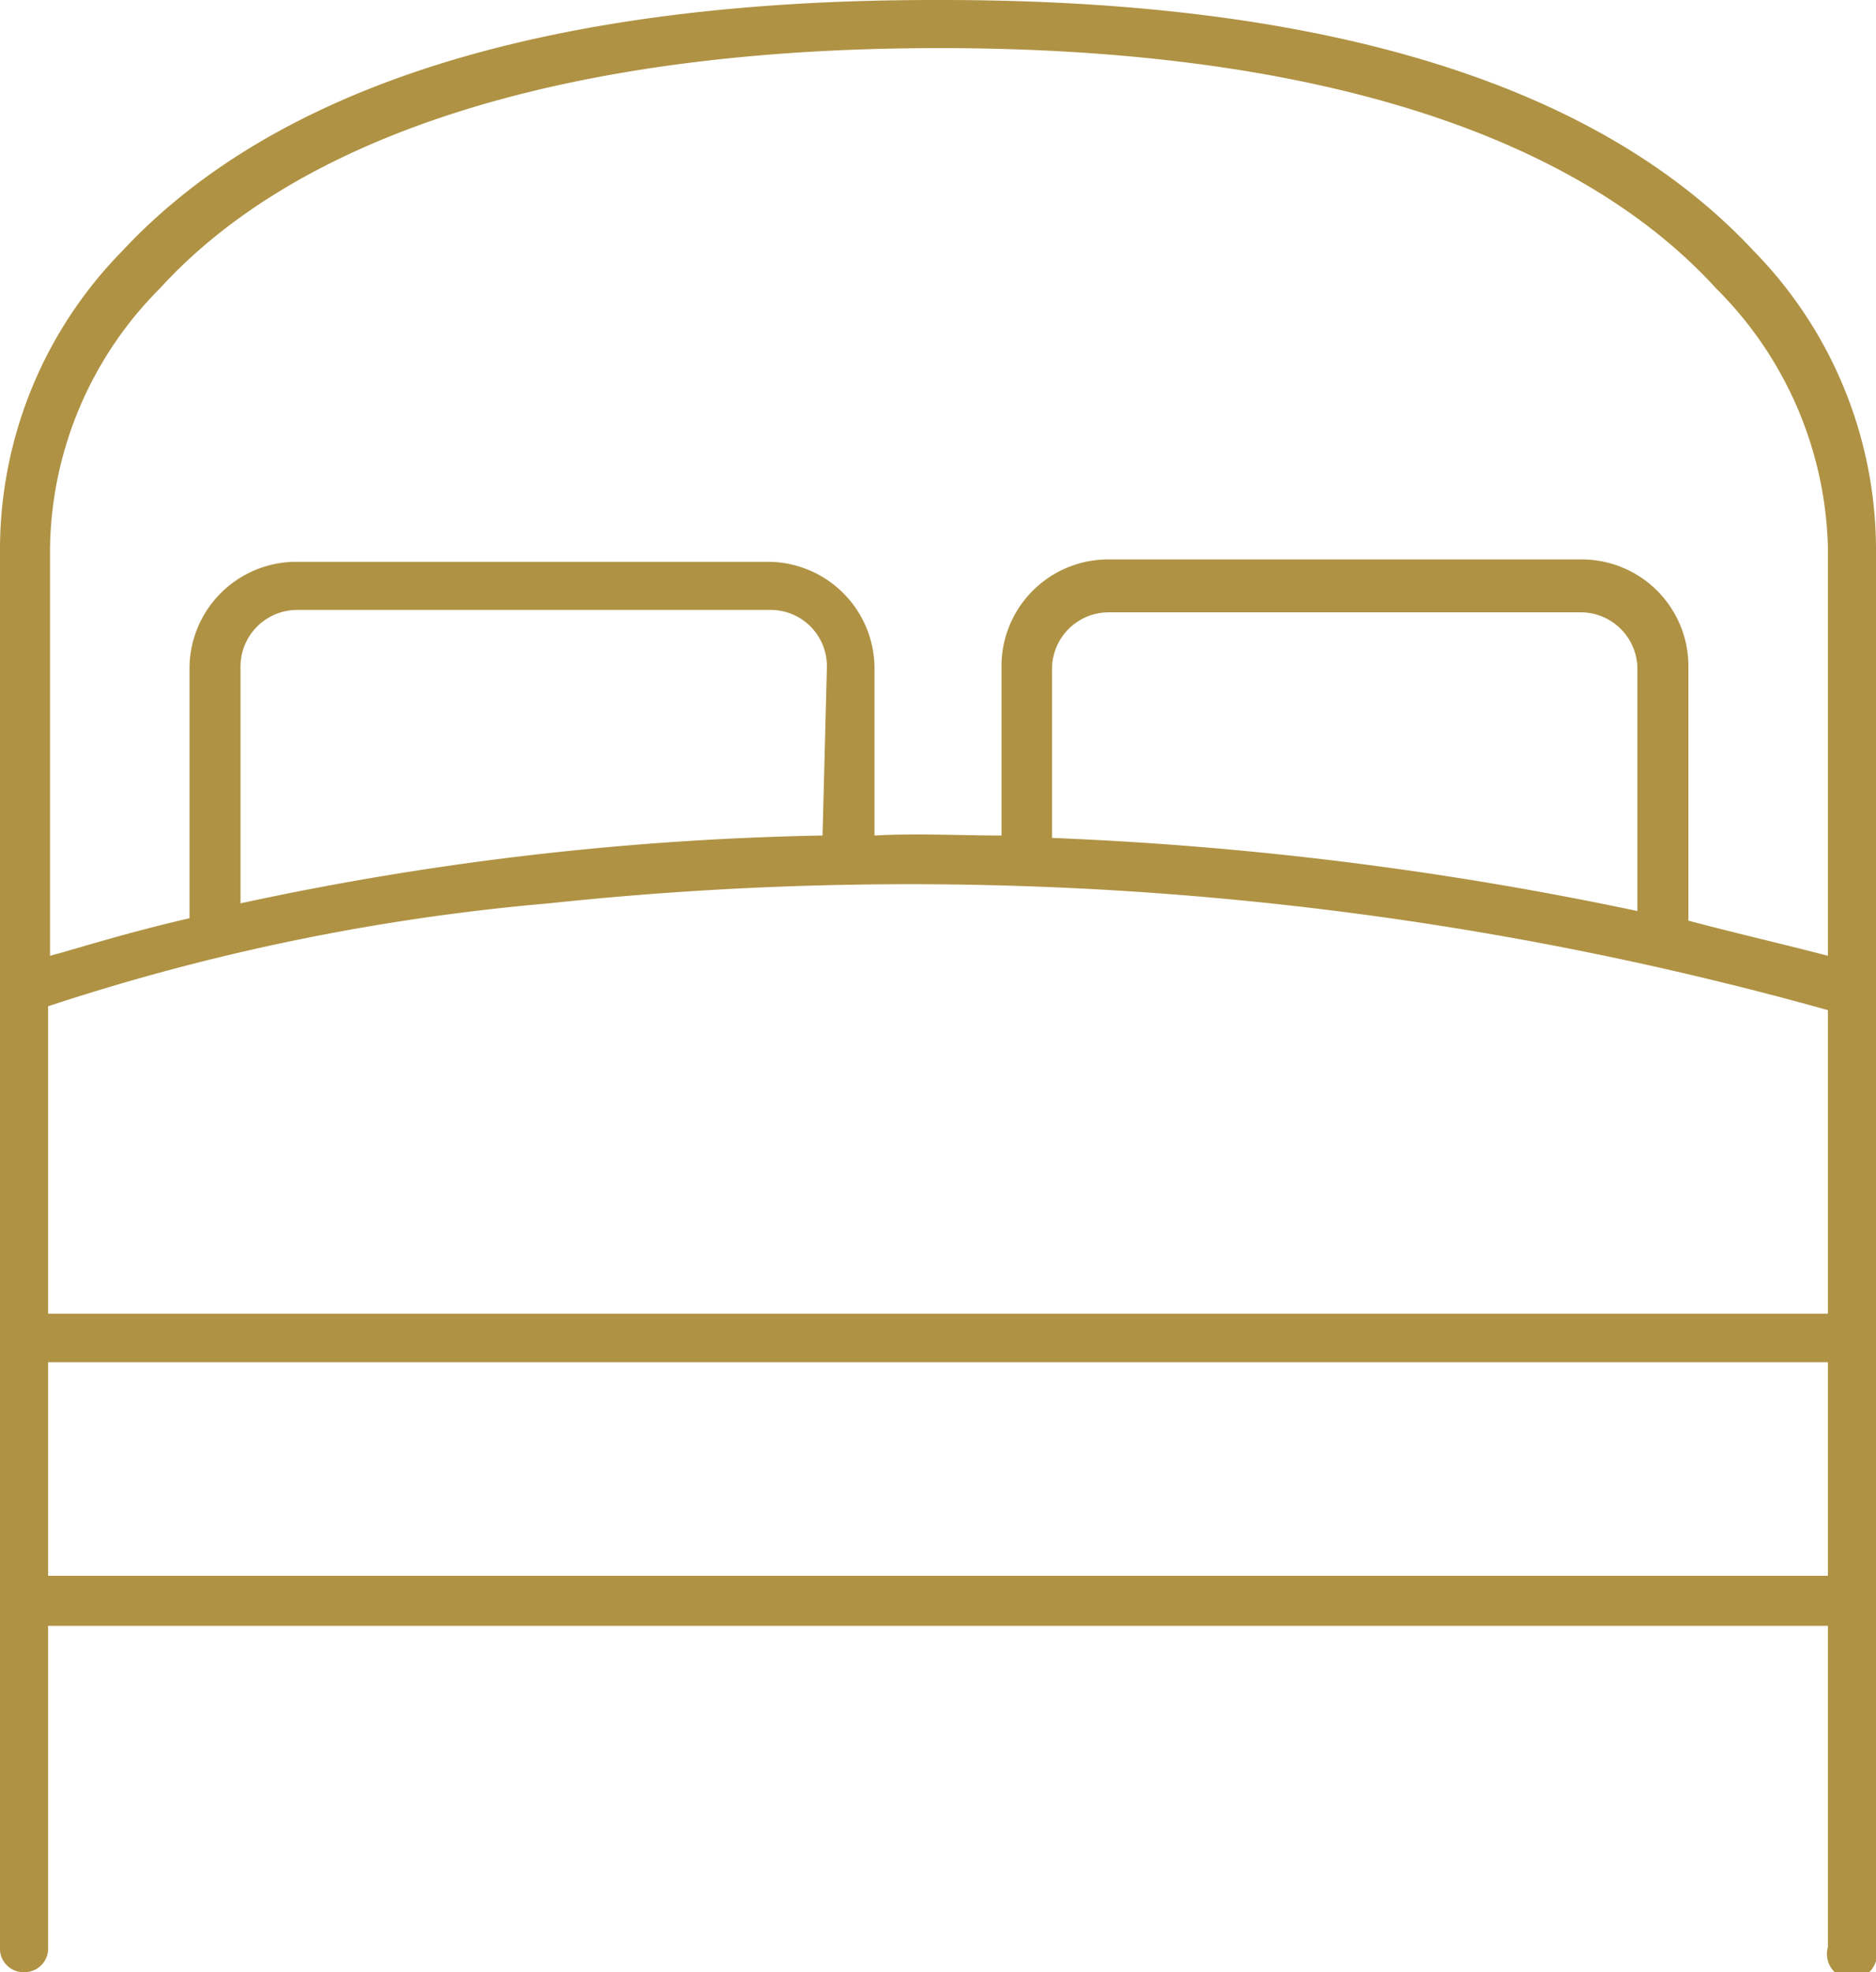<svg id="Layer_1" data-name="Layer 1" xmlns="http://www.w3.org/2000/svg" viewBox="0 0 39 41"><defs><style>.cls-1{fill:#af9243;}</style></defs><g id="Homepage"><g id="RED-SEA-1.1.1-Master-Plan"><g id="Group-13"><g id="noun_Bed_959364_ae9142" data-name="noun Bed 959364 ae9142"><path id="Shape" class="cls-1" d="M36.46,5.22C33.25,1.77,27.6,0,19.58,0h-.16c-8,0-13.67,1.77-16.88,5.22A8.86,8.86,0,0,0,0,11.37V40.48A.49.49,0,0,0,.52,41,.49.49,0,0,0,1,40.48V33.8H38v6.68a.52.52,0,1,0,1,0V11.42A8.88,8.88,0,0,0,36.46,5.22ZM1,20.92a45.75,45.75,0,0,1,10.41-2.14A70.92,70.92,0,0,1,38,21v6.31H1Zm16.1-3.55A62.52,62.52,0,0,0,5,18.78v-4.9a1.18,1.18,0,0,1,1.2-1.2H16a1.17,1.17,0,0,1,1.19,1.2Zm16.94,1.57a72.66,72.66,0,0,0-12.17-1.52V13.93a1.18,1.18,0,0,1,1.19-1.2h9.79a1.18,1.18,0,0,1,1.19,1.2ZM3.32,6C6.27,2.76,11.86,1,19.53,1S32.73,2.76,35.68,6A7.86,7.86,0,0,1,38,11.37v8.5c-1-.26-1.92-.47-2.9-.73V13.88a2.22,2.22,0,0,0-2.23-2.25H23.05a2.22,2.22,0,0,0-2.23,2.25v3.49c-.88,0-1.76-.05-2.64,0V13.93A2.22,2.22,0,0,0,16,11.68H6.17a2.22,2.22,0,0,0-2.23,2.25v5.16c-1.35.31-2.33.63-2.9.78v-8.5A7.79,7.79,0,0,1,3.32,6ZM1,32.76V28.32H38v4.44Z"/></g></g></g></g></svg>